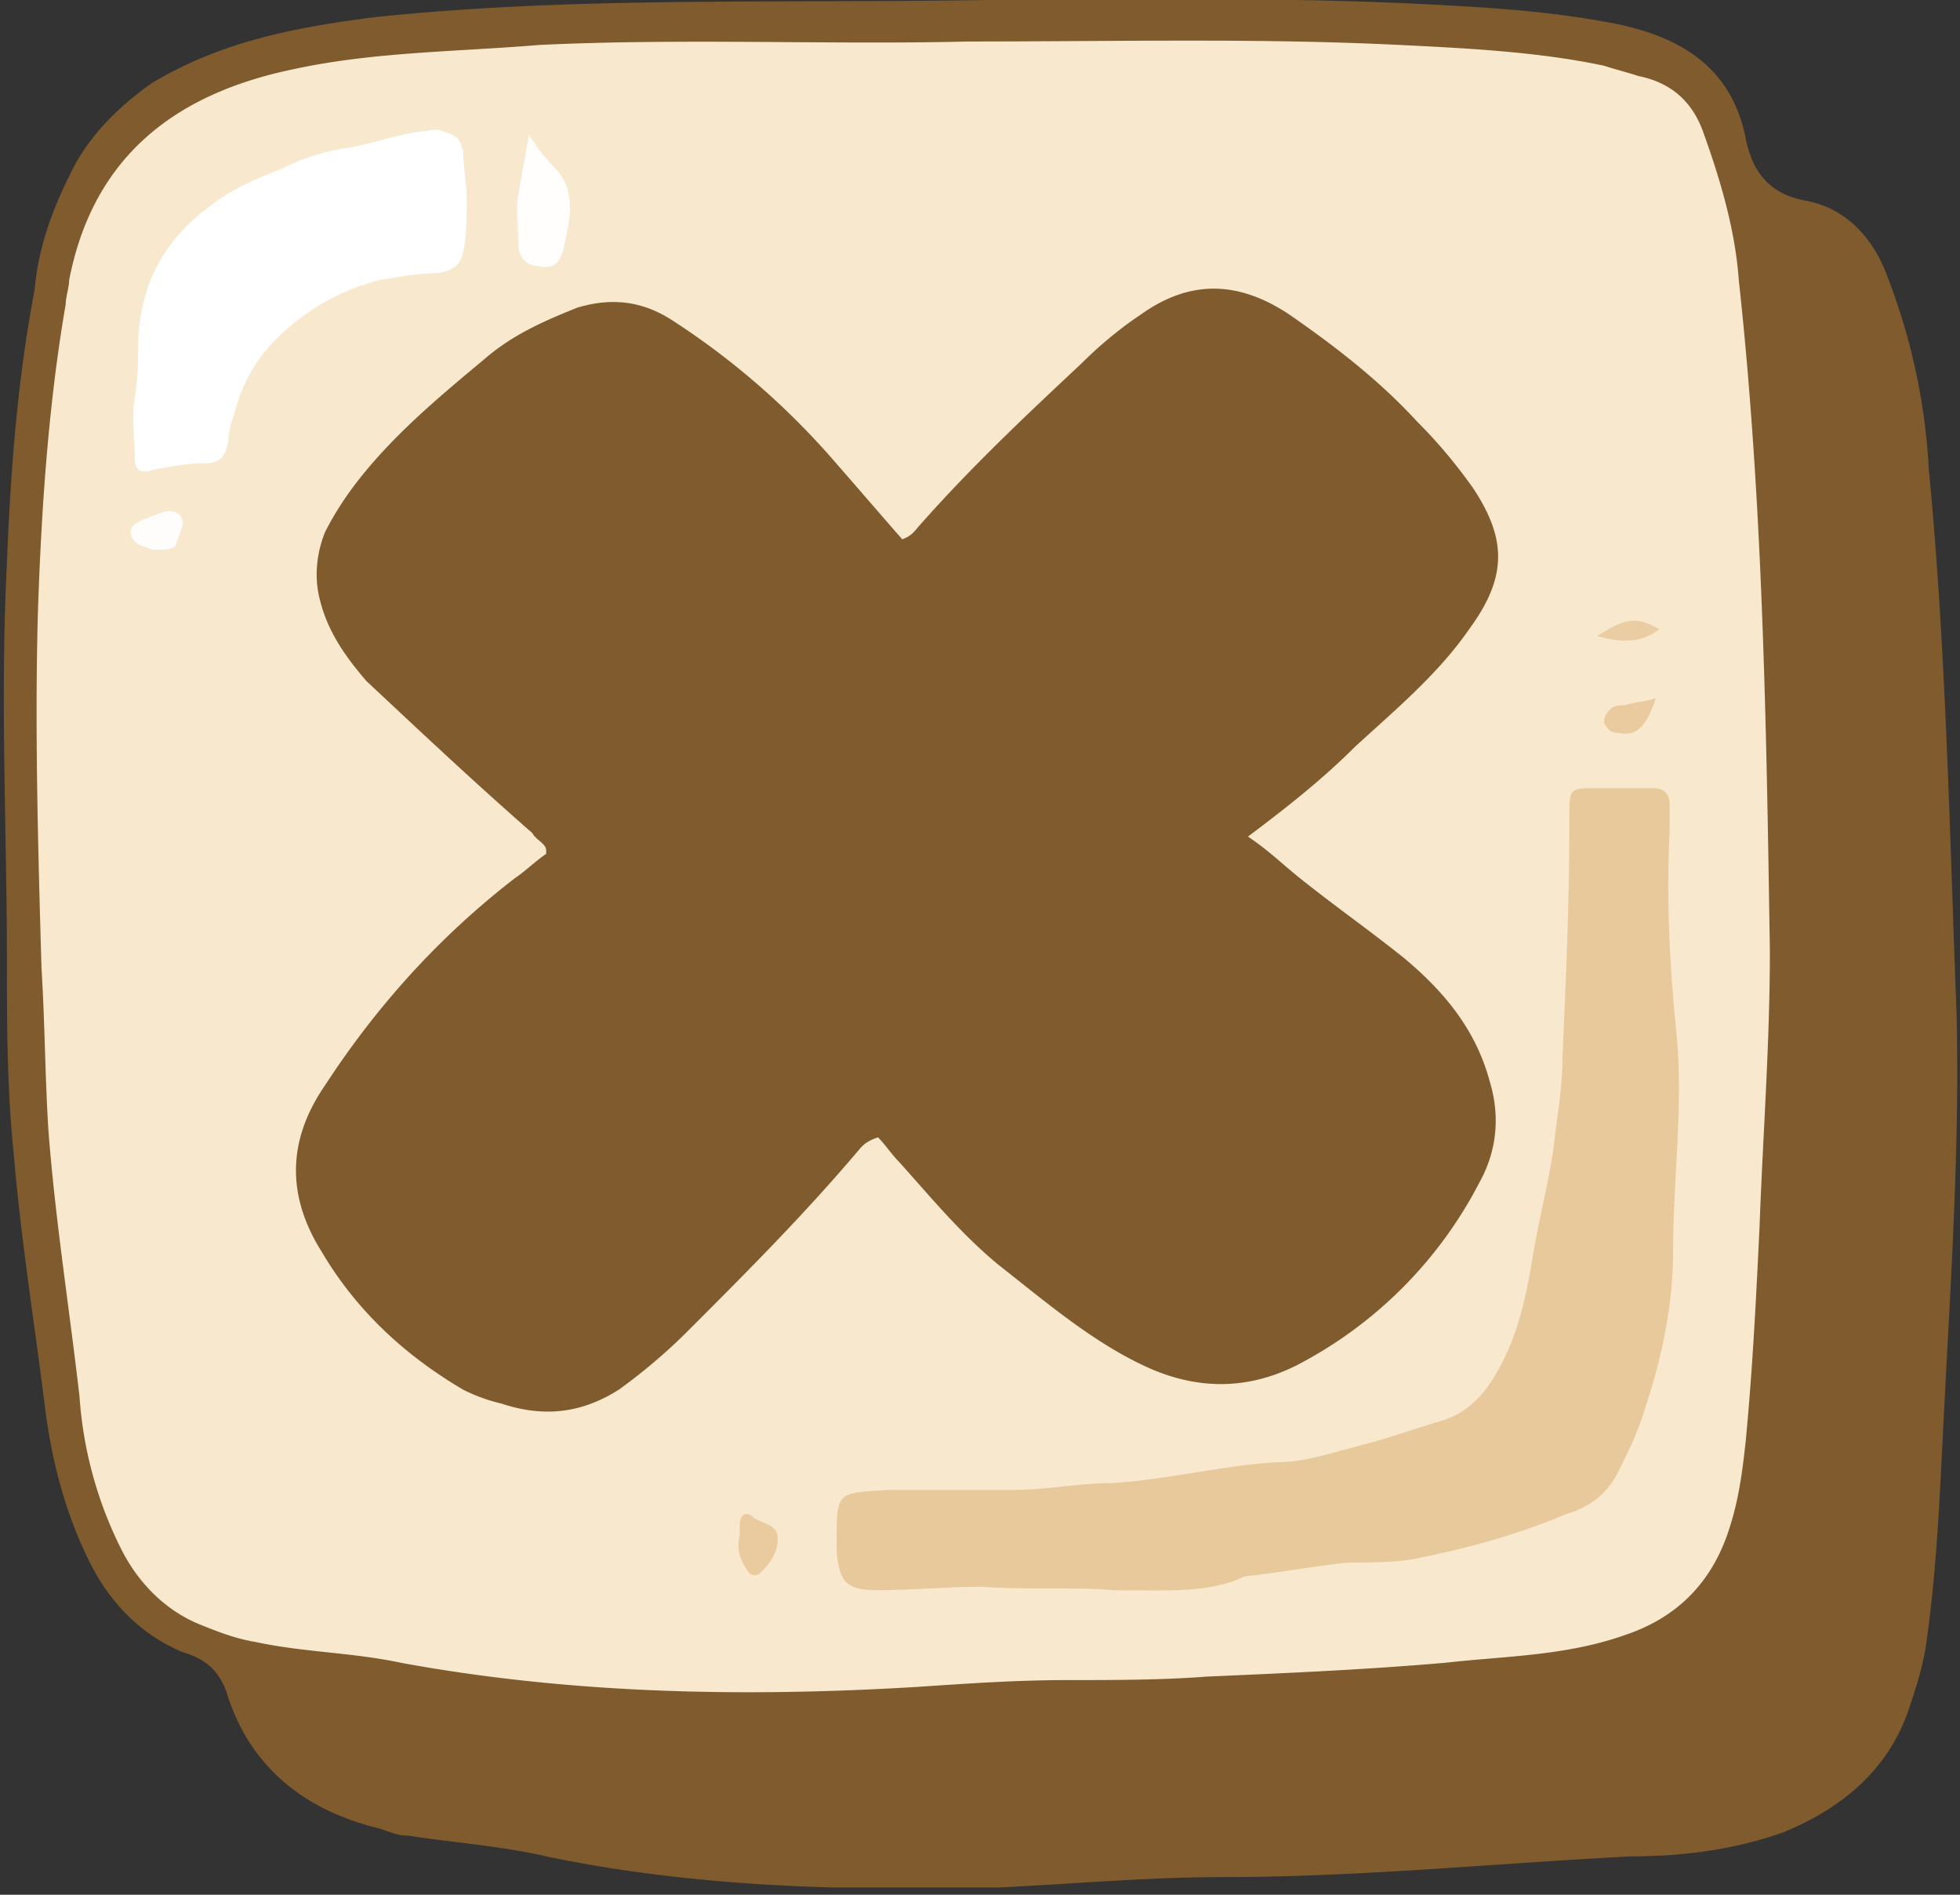 <svg xmlns="http://www.w3.org/2000/svg" width="60" height="58" fill="none" viewBox="0 0 60 58">
  <rect x="0" y="0" width="60" height="58" fill="#333333" stroke="none"/>
  <g clip-path="url(#clip0)">
    <path fill="#7F5B2D" d="M30.265 0c3.703 0 8.254-.106 12.91.106 2.116.106 4.233.211 6.349.635 2.01.423 3.492 1.375 3.915 3.492.212 1.058.741 1.693 1.8 1.905 1.269.211 2.116 1.164 2.539 2.328a19.161 19.161 0 011.27 5.926c.529 5.502.635 11.11.846 16.613.106 4.339-.211 8.677-.423 13.016-.106 2.117-.212 4.339-.53 6.455-.105.635-.317 1.27-.528 1.905-.635 1.799-2.01 2.963-3.81 3.704-1.481.529-3.069.74-4.656.74-4.127.212-8.36.635-12.487.635-2.328 0-4.656.212-6.878.318-4.656.106-9.312 0-13.862-.953-1.376-.317-2.857-.423-4.233-.635-.318 0-.53-.105-.847-.211-2.222-.53-3.915-1.8-4.656-4.021-.211-.741-.635-1.164-1.375-1.376-1.27-.53-2.223-1.482-2.858-2.751-.74-1.482-1.164-3.07-1.375-4.762-.318-2.54-.741-5.185-.953-7.725-.211-2.01-.211-4.021-.211-5.926 0-4.021-.212-8.042 0-12.17.106-2.75.317-5.608.846-8.36.106-1.269.53-2.433 1.058-3.491.53-1.164 1.482-2.117 2.54-2.857C6.773 1.27 8.995.847 11.43.53 17.46-.107 23.386.105 30.265 0z"/>
    <path fill="#F8E8CE" d="M29.63 1.27c4.656 0 8.889-.106 13.227.106 2.117.105 4.233.211 6.244.635.317.105.74.211 1.058.317 1.058.212 1.693.847 2.01 1.799.53 1.481.953 2.963 1.059 4.444.74 6.773.846 13.651.952 20.53 0 2.857-.212 5.608-.317 8.465-.106 2.222-.212 4.339-.424 6.561-.105.952-.211 1.799-.529 2.751-.529 1.588-1.587 2.646-3.174 3.175-1.8.635-3.598.635-5.503.847-2.434.211-4.868.317-7.302.423-1.375.106-2.857.106-4.232.106-1.588 0-3.07.105-4.656.211-5.291.318-10.582.212-15.768-.74-1.481-.318-2.963-.318-4.444-.636-.635-.105-1.164-.317-1.693-.529-1.058-.423-1.905-1.27-2.434-2.328a12.243 12.243 0 01-1.27-4.656c-.317-2.751-.74-5.396-.952-8.148-.106-1.693-.106-3.28-.212-4.973-.106-3.704-.212-7.408-.106-11.006.106-3.068.318-6.243.847-9.312 0-.211.106-.529.106-.74.74-3.81 3.28-5.715 6.878-6.456 2.434-.529 4.973-.529 7.513-.74 4.445-.212 8.995 0 13.122-.106z"/>
    <path fill="#7F5B2D" d="M38.201 25.608c.635.424 1.058.847 1.587 1.27 1.059.847 2.117 1.588 3.175 2.434 1.27 1.058 2.222 2.222 2.646 3.81.317 1.058.211 2.116-.318 3.069a13.047 13.047 0 01-5.608 5.608c-1.482.74-2.963.74-4.445.106-1.693-.741-3.174-2.01-4.656-3.175-1.164-.952-2.116-2.116-3.069-3.174-.211-.212-.423-.53-.635-.741-.317.106-.423.211-.529.317-1.693 2.01-3.492 3.81-5.29 5.609a17.273 17.273 0 01-2.117 1.799c-1.164.74-2.328.846-3.598.423a5.157 5.157 0 01-1.164-.423c-1.799-1.059-3.28-2.434-4.339-4.233-1.058-1.693-1.058-3.386.106-5.08 1.588-2.433 3.492-4.55 5.82-6.349.318-.211.635-.529.953-.74v-.106c0-.212-.318-.318-.423-.53-1.694-1.48-3.387-3.068-5.08-4.655-.635-.741-1.27-1.588-1.481-2.752-.106-.635 0-1.27.211-1.799.318-.635.741-1.27 1.27-1.904 1.058-1.27 2.328-2.329 3.598-3.387.847-.74 1.799-1.164 2.857-1.587 1.058-.317 2.01-.212 2.963.423a23.339 23.339 0 014.868 4.233c.74.847 1.375 1.587 2.116 2.434.318-.106.424-.317.53-.423 1.587-1.8 3.28-3.387 4.973-4.974.529-.529 1.164-1.058 1.799-1.481 1.481-1.059 2.963-1.059 4.55 0 1.376.952 2.751 2.01 3.915 3.28.635.635 1.164 1.27 1.694 2.01 1.058 1.588 1.058 2.752-.106 4.34-.953 1.375-2.222 2.433-3.492 3.597-.953.953-2.01 1.8-3.28 2.752z"/>
    <path fill="#E8C99C" d="M34.074 48.677c-1.27-.106-2.645 0-4.02-.106-1.06 0-2.117.106-3.175.106-.953 0-1.165-.211-1.27-1.164v-.211c0-1.694 0-1.588 1.587-1.694h3.81c1.058 0 2.01-.211 3.068-.211 1.693-.106 3.28-.53 4.974-.635.952 0 1.799-.318 2.645-.53.847-.21 1.693-.528 2.434-.74.74-.212 1.27-.74 1.693-1.481.741-1.27.953-2.646 1.164-3.916.212-1.164.53-2.328.635-3.492.106-.74.212-1.481.212-2.222.106-2.434.211-4.762.211-7.196v-.211c0-.847 0-.847.847-.847h1.693c.318 0 .53.106.53.53v.74c-.107 2.116 0 4.233.21 6.243.213 2.222-.105 4.445-.105 6.667 0 1.587-.317 3.174-.846 4.762-.212.74-.53 1.375-.847 2.01-.318.635-.847 1.059-1.587 1.27-1.482.635-3.07 1.058-4.656 1.376-.635.106-1.27.106-2.011.106-1.058.105-2.116.317-3.175.423-1.058.53-2.433.423-4.02.423z"/>
    <path fill="#fff" d="M14.286 6.138c0 .529 0 1.058-.106 1.587-.106.423-.317.529-.74.635-.636 0-1.165.106-1.8.211a6.756 6.756 0 00-3.174 1.8 4.71 4.71 0 00-1.27 2.222c-.106.317-.212.634-.212.952-.106.423-.211.635-.74.635-.53 0-1.059.106-1.588.212-.317.105-.529 0-.529-.318 0-.635-.106-1.27 0-1.905s.106-1.27.106-1.799c.106-2.01 1.058-3.386 2.751-4.444.53-.318 1.058-.53 1.588-.74a6.726 6.726 0 011.904-.636c.847-.106 1.588-.423 2.434-.529.212 0 .424-.106.635 0 .318.106.53.106.635.635 0 .423.106.952.106 1.482z"/>
    <path fill="#FFFEFD" d="M16.19 4.127c.212.317.424.635.741.952.741.741.53 1.588.318 2.54-.106.423-.318.635-.74.53-.424 0-.636-.318-.636-.636 0-.529-.106-1.058 0-1.587.106-.635.212-1.164.318-1.799z"/>
    <path fill="#E9CB9F" d="M22.645 46.984v-.317c0-.318.212-.424.424-.212.317.212.74.212.74.635 0 .423-.211.74-.529 1.058-.105.106-.317.106-.423-.106-.212-.317-.317-.635-.212-1.058z"/>
    <path fill="#FEFDFB" d="M4.868 16.825h-.212c-.211-.105-.529-.105-.635-.423-.106-.317.212-.423.424-.529.105 0 .211-.106.317-.106.212-.106.53-.211.74 0 .212.212 0 .53-.105.847 0 .211-.318.211-.53.211z"/>
    <path fill="#E9CB9F" d="M50.688 21.376c-.318.952-.635 1.164-1.164 1.058-.212 0-.318-.106-.423-.318 0-.211.105-.317.211-.423.106-.106.318-.106.424-.106.317-.105.634-.105.952-.211z"/>
    <path fill="#EACDA2" d="M48.889 19.47c.846-.528 1.164-.634 1.905-.21-.53.422-1.164.422-1.905.21z"/>
  </g>
  <defs>
    <clipPath id="clip0">
      <path fill="#fff" d="M0 0h60v57.778H0z"/>
    </clipPath>
  </defs>
</svg>
